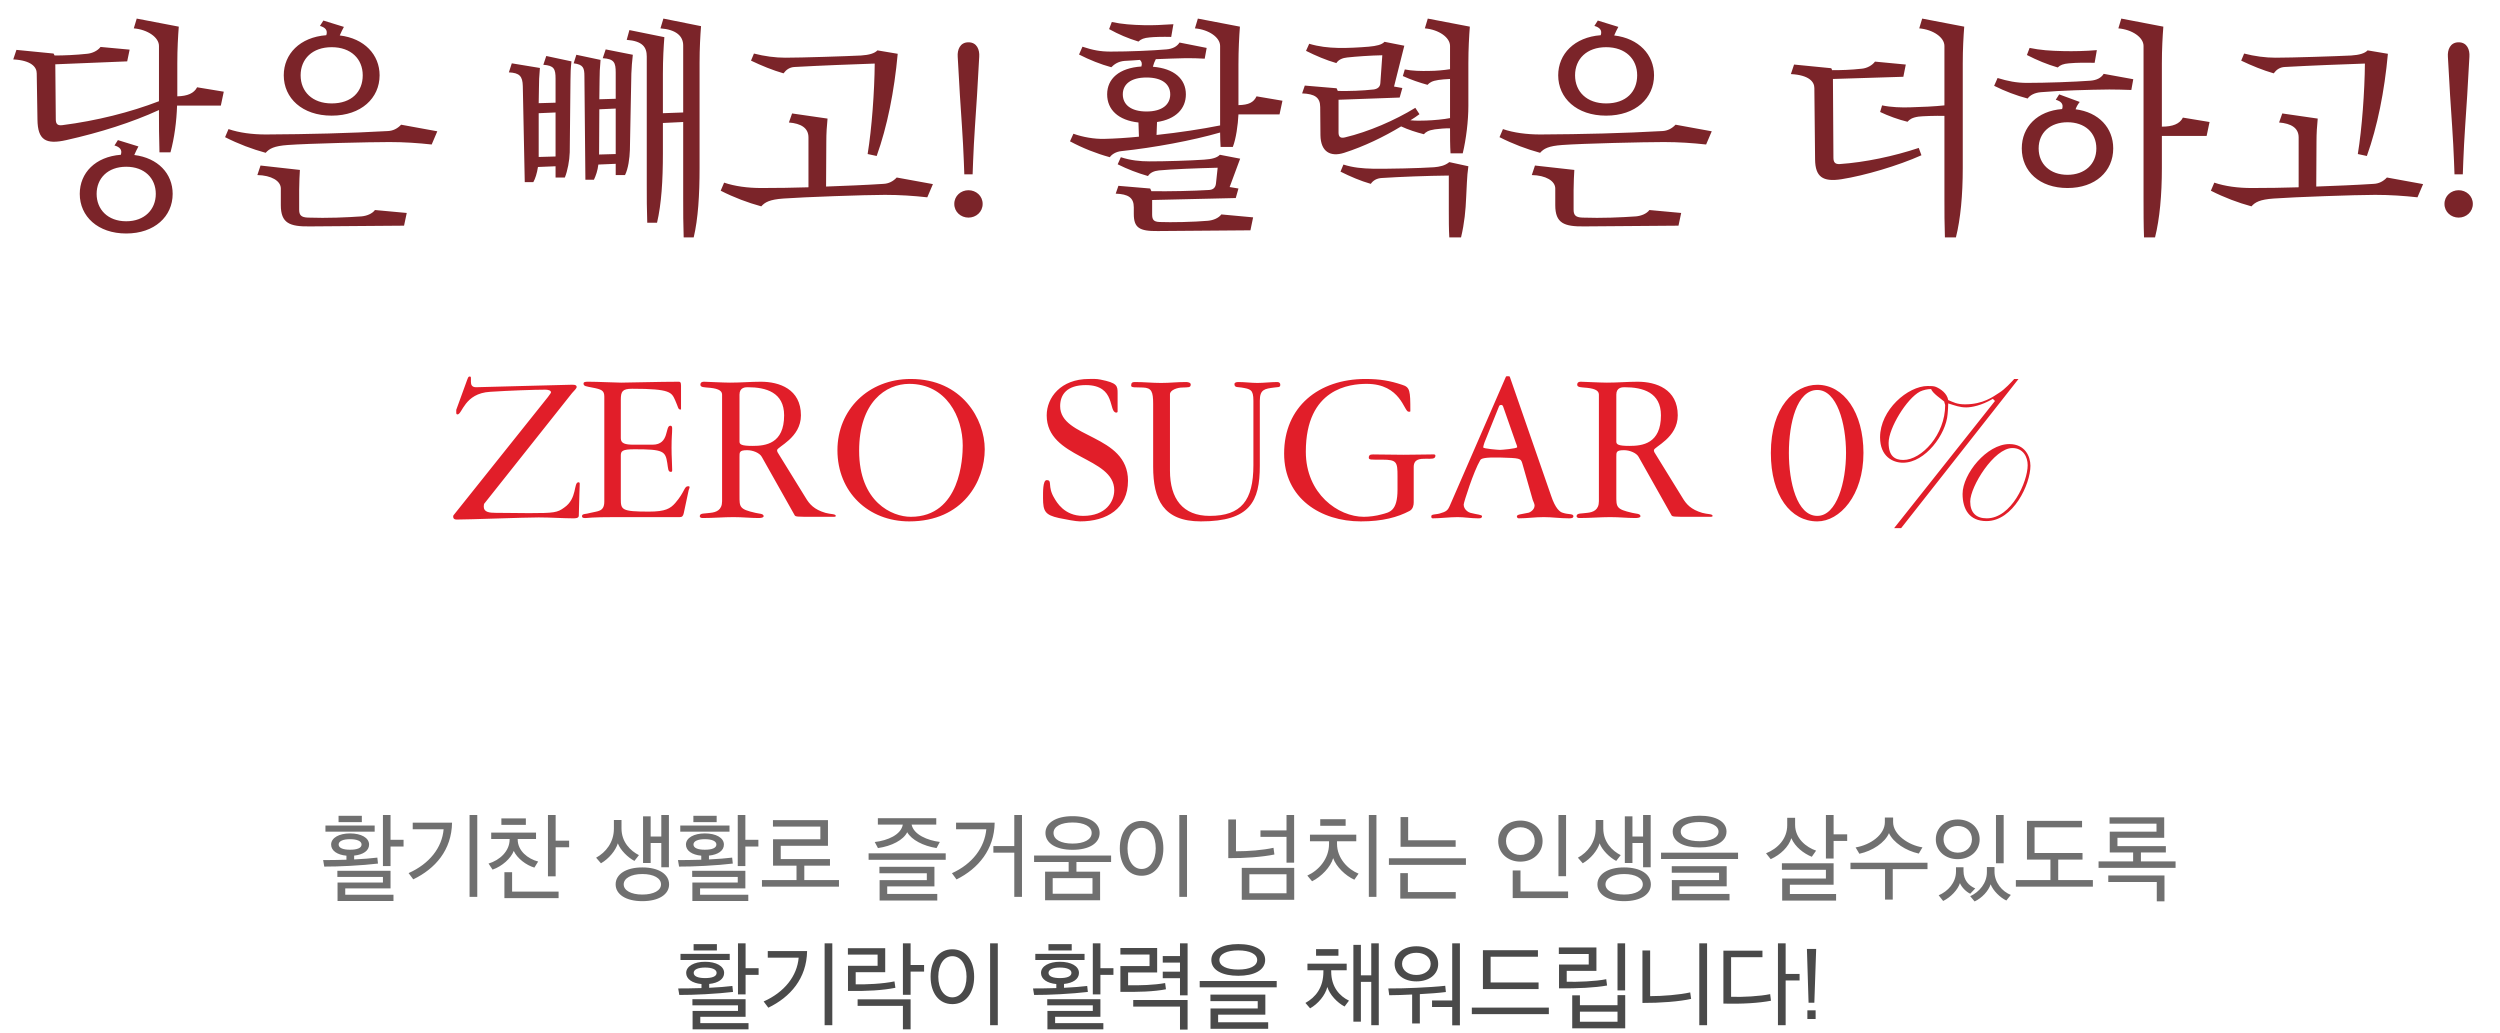 <svg width="409" height="169" viewBox="0 0 409 169" fill="none" xmlns="http://www.w3.org/2000/svg">
<path d="M22.368 3.04L21.888 4.64C24.168 4.84 26.008 6.12 26.008 7.52V16.56C21.328 18.36 15.808 19.76 10.168 20.48C9.448 20.56 9.128 20.32 9.128 19.52L9.048 10.52L20.808 10.04L21.208 8.12L16.448 7.68C16.008 8.28 15.128 8.72 14.248 8.8C12.368 9 10.488 9.08 8.928 9.08L8.768 8.76L2.688 8.16L2.168 9.72C5.168 9.88 6.008 11 6.008 12L6.128 19.56C6.168 22.92 7.488 23.68 10.848 22.92C16.368 21.68 21.568 20.04 26.008 18V18.96C26.008 20.4 26.008 22.12 26.088 24.92H27.888C28.528 22.6 28.888 19.84 28.968 17.28H36.128L36.608 15L32.248 14.28C31.728 15.28 30.648 15.72 29.008 15.76V10.36C29.008 8 29.128 5.92 29.248 4.36L22.368 3.04ZM13.048 31.72C13.048 35.4 16.008 38.2 20.648 38.2C25.288 38.2 28.248 35.4 28.248 31.72C28.248 28.4 25.848 25.84 21.968 25.36C22.168 24.88 22.408 24.4 22.648 23.96L19.288 22.92L18.728 23.8C19.568 24.04 20.048 24.48 19.768 25.32C15.608 25.64 13.048 28.28 13.048 31.72ZM20.648 27.28C23.688 27.28 25.488 29.2 25.488 31.72C25.488 34.24 23.688 36.2 20.648 36.2C17.608 36.2 15.808 34.24 15.808 31.72C15.808 29.2 17.608 27.28 20.648 27.28ZM46.423 12.32C46.423 16.04 49.423 18.92 54.263 18.92C59.103 18.92 62.103 16.04 62.103 12.32C62.103 8.96 59.623 6.28 55.583 5.8C55.783 5.32 56.023 4.84 56.263 4.4L52.903 3.36L52.343 4.24C53.183 4.48 53.663 4.92 53.383 5.76C49.063 6.08 46.423 8.84 46.423 12.32ZM54.263 7.72C57.423 7.72 59.343 9.64 59.343 12.32C59.343 15 57.543 16.92 54.263 16.92C51.103 16.92 49.183 15 49.183 12.32C49.183 9.64 51.103 7.72 54.263 7.72ZM43.503 22C41.263 22 39.143 21.72 37.383 21.12L36.823 22.44C39.023 23.56 41.263 24.4 43.463 25C44.063 24.32 44.823 23.88 47.103 23.72C50.343 23.48 60.543 23.24 63.703 23.24C66.143 23.24 68.423 23.4 70.623 23.64L71.543 21.48L65.623 20.4C65.023 21.04 64.303 21.4 63.463 21.44C57.103 21.8 50.503 21.96 43.503 22ZM66.543 34.84L61.343 34.36C60.903 34.96 60.023 35.32 59.143 35.4C56.823 35.56 53.543 35.72 50.383 35.6C49.223 35.56 48.943 35.16 48.943 34.28V31.08C48.943 29.88 49.023 28.48 49.063 27.8L42.623 27.08L42.103 28.64C44.383 28.68 45.943 29.6 45.943 30.84V33.56C45.943 36.52 47.383 37.08 50.663 37.04L66.103 36.92L66.543 34.84ZM102.97 4.92L102.53 6.52C105.13 6.72 105.81 7.72 105.81 9.24V30.16C105.81 32.36 105.81 34.28 105.89 36.44H107.49C108.21 33.4 108.45 29.52 108.45 25.08V20.12L111.77 19.96V32.48C111.77 34.68 111.77 36.68 111.85 38.84H113.49C114.21 35.8 114.45 31.92 114.45 27.48V10.28C114.45 7.88 114.57 5.84 114.69 4.28L108.53 3.04L108.05 4.64C110.65 4.84 111.77 5.92 111.77 7.44V18.4L108.45 18.52V12.08C108.45 9.64 108.57 7.64 108.69 6.08L102.97 4.92ZM100.73 28.64H102.25C102.77 27.64 103.01 25.88 103.05 24.52L103.29 12.04C103.33 11 103.41 10 103.53 8.96L99.09 8.08L98.61 9.52C100.49 9.64 100.73 10.24 100.73 11.88V16.16L98.05 16.24L98.09 13.08C98.09 12.12 98.13 11.04 98.25 9.8L94.29 8.96L93.85 10.36C95.41 10.56 95.61 11.08 95.61 12.48L95.77 29.4H97.17C97.49 28.72 97.77 27.92 97.89 26.92L100.73 26.8V28.64ZM90.89 29.04H92.41C92.85 27.96 93.17 26.28 93.21 24.92L93.33 13.12C93.33 12.08 93.37 11.08 93.49 10.04L89.37 9.16L88.89 10.6C90.65 10.72 90.89 11.28 90.89 12.88V16.8L88.13 16.88L88.17 14.48C88.17 13.44 88.21 12.36 88.33 11.12L83.73 10.36L83.25 11.84C85.01 11.92 85.49 12.48 85.53 14.08L85.85 29.8H87.25C87.57 29.24 87.85 28.36 88.01 27.32L90.89 27.2V29.04ZM98.01 25.08L98.05 17.88L100.73 17.76V25.2L98.01 25.28V25.08ZM88.13 25.48V18.52L90.89 18.4V25.6L88.13 25.68V25.48ZM124.585 30.76C122.345 30.76 120.225 30.48 118.465 29.88L117.905 31.2C120.105 32.32 122.345 33.16 124.545 33.76C125.145 33.08 125.905 32.64 128.185 32.48C131.425 32.24 141.625 31.88 144.785 31.88C147.225 31.88 149.505 32.04 151.705 32.28L152.625 30.12L146.705 29.04C146.105 29.68 145.385 30.04 144.545 30.08C141.465 30.28 138.345 30.4 135.145 30.52L135.185 23.2C135.185 21.84 135.265 20.56 135.385 19.4L129.585 18.56L129.065 20.04C131.025 20.2 132.265 20.92 132.265 22.48V30.64C129.745 30.72 127.185 30.76 124.585 30.76ZM129.985 10.96C134.305 10.72 139.545 10.52 143.105 10.4C143.065 14.96 142.625 21.04 141.945 25.2L143.425 25.52C145.145 20.72 146.305 14.96 146.865 8.8L143.545 8.24C143.105 8.72 142.185 9 140.865 9.08C138.545 9.2 131.065 9.44 128.465 9.44C126.865 9.44 125.025 9.2 123.345 8.76L122.865 9.92C124.625 10.76 126.385 11.48 128.185 12C128.625 11.4 129.185 11 129.985 10.96ZM158.441 6.92C157.041 6.92 156.601 8.16 156.681 9.28L157.041 15.6C157.201 18.2 157.561 22.92 157.681 26.36L157.761 28.52H159.121L159.201 26.36C159.321 22.92 159.681 18.2 159.841 15.6L160.201 9.28C160.281 8.16 159.841 6.92 158.441 6.92ZM158.441 35.6C159.681 35.6 160.761 34.68 160.761 33.36C160.761 32.04 159.681 31.12 158.441 31.12C157.201 31.12 156.121 32.04 156.121 33.36C156.121 34.68 157.201 35.6 158.441 35.6ZM195.97 3.04L195.49 4.64C197.77 4.84 199.61 6.12 199.61 7.52V20.52C196.61 21.12 192.93 21.68 189.21 22.08L189.29 19.96C192.33 19.52 194.01 17.8 194.01 15.44C194.01 12.92 192.09 11.2 188.61 10.92C188.73 10.48 188.89 10.04 189.09 9.68C190.77 9.6 192.45 9.56 193.89 9.52C195.09 9.52 195.89 9.52 197.09 9.6L197.41 7.84L192.97 6.96C192.57 7.6 191.85 8 190.81 8.08C188.53 8.28 184.77 8.44 181.69 8.44C180.01 8.44 178.77 8.2 177.09 7.64L176.53 8.92C178.25 9.8 180.05 10.52 181.81 11C182.29 10.52 182.93 10.04 184.01 9.96C184.73 9.92 185.57 9.88 186.49 9.8C186.77 10.04 186.89 10.4 186.73 10.88C183.09 11.12 181.13 12.88 181.13 15.44C181.13 17.92 182.93 19.68 186.25 20.04L186.33 22.36C184.33 22.56 182.41 22.68 180.65 22.72C179.05 22.76 177.17 22.44 175.61 21.88L175.05 23.12C177.13 24.24 179.37 25.12 181.57 25.72C181.85 25.28 182.57 24.8 183.49 24.72C188.77 24.16 195.05 23 199.61 21.68C199.61 22.44 199.65 23.36 199.69 24.04H201.69C202.21 22.72 202.53 20.44 202.61 18.72H209.33L209.81 16.48L205.57 15.76C205.09 16.76 204.29 17.16 202.61 17.2V10.56C202.61 8.2 202.73 5.92 202.85 4.36L195.97 3.04ZM188.49 32.72L202.17 32.4L202.61 30.84L201.17 30.6L202.89 25.96L199.57 25.32C199.13 25.8 198.29 26.04 196.97 26.12C194.65 26.28 190.69 26.4 188.09 26.4C186.49 26.4 184.97 26.24 183.37 25.72L182.85 26.88C184.45 27.68 186.13 28.32 187.81 28.8C188.17 28.24 188.81 27.96 189.61 27.88C191.69 27.68 195.85 27.52 199.21 27.44L198.93 30.04C198.85 30.76 198.41 31.04 197.81 31.08C195.21 31.24 191.37 31.32 188.37 31.28L188.17 30.84L182.97 30.4L182.53 31.68C184.57 31.76 185.49 32.32 185.49 33.92V35C185.49 37.24 186.37 37.84 189.41 37.8L204.57 37.68L205.01 35.56L199.81 35.08C199.37 35.68 198.49 36.04 197.61 36.12C195.29 36.32 191.65 36.4 189.69 36.32C188.73 36.28 188.49 35.92 188.49 35.08V32.72ZM187.57 12.68C190.17 12.68 191.45 13.8 191.45 15.44C191.45 17.08 190.17 18.24 187.57 18.24C184.97 18.24 183.69 17.08 183.69 15.44C183.69 13.8 184.97 12.68 187.57 12.68ZM191.97 3.96C190.25 4.08 188.41 4.16 187.17 4.12C185.25 4.08 183.57 3.96 181.89 3.6L181.45 4.76C183.05 5.64 184.45 6.24 186.25 6.8C186.65 6.4 187.17 6.2 188.09 6.12C188.85 6.04 190.25 6 191.61 6.04L191.97 3.96ZM218.985 16.32L228.985 15.96L229.425 14.4L228.065 14.16L229.745 7.48L226.505 6.84C226.065 7.32 225.225 7.52 223.905 7.64C222.425 7.76 220.425 7.88 218.905 7.84C217.305 7.8 215.785 7.64 214.185 7.16L213.665 8.32C215.265 9.12 216.945 9.84 218.625 10.32C218.985 9.76 219.625 9.48 220.425 9.4C221.945 9.24 224.145 9.08 226.145 9.04L225.825 13.6C225.785 14.28 225.305 14.56 224.705 14.64C222.945 14.84 220.665 14.92 218.865 14.88L218.665 14.44L213.465 14L213.025 15.28C215.065 15.36 215.985 15.92 215.985 17.52L216.025 22.12C216.065 24.84 217.665 25.72 219.905 25C223.145 23.96 226.385 22.4 229.225 20.68C230.425 21.24 231.705 21.64 232.945 21.96C233.265 21.6 233.665 21.32 234.745 21.16C235.345 21.08 236.545 20.96 237.225 21C237.225 22.32 237.225 23.8 237.305 25.08H239.305C239.865 22.76 240.225 19.76 240.225 17.32V10.36C240.225 8 240.345 5.92 240.465 4.36L233.585 3.04L233.105 4.64C235.385 4.84 237.225 6.12 237.225 7.52V11.32C236.225 11.48 234.905 11.6 233.905 11.6C232.505 11.64 230.985 11.6 229.825 11.36L229.505 12.44C230.825 13.04 232.225 13.52 233.545 13.88C233.865 13.52 234.265 13.24 235.345 13.08C235.785 13 236.545 12.96 237.225 12.92V19.32C236.265 19.52 234.545 19.68 233.305 19.72C232.465 19.76 231.585 19.76 230.745 19.68C231.265 19.36 231.745 19.04 232.225 18.68L231.545 17.64C228.225 19.68 223.905 21.56 220.025 22.48C219.345 22.64 218.985 22.44 218.985 21.68V16.32ZM237.025 28.72V34.48C237.025 35.88 237.025 37.48 237.105 38.84H239.025C239.585 36.52 239.785 34.32 239.865 32.28L239.985 29.84C240.025 28.88 240.105 28.12 240.225 27.2L237.105 26.52C236.385 27.12 235.505 27.28 234.625 27.36C232.305 27.52 227.145 27.64 224.545 27.6C222.945 27.56 221.385 27.44 219.785 26.92L219.305 28.08C220.905 28.88 222.585 29.6 224.265 30.08C224.625 29.52 225.265 29.16 226.065 29.12C229.185 28.92 233.425 28.76 237.025 28.72ZM254.921 12.32C254.921 16.04 257.921 18.92 262.761 18.92C267.601 18.92 270.601 16.04 270.601 12.32C270.601 8.96 268.121 6.28 264.081 5.8C264.281 5.32 264.521 4.84 264.761 4.4L261.401 3.36L260.841 4.24C261.681 4.48 262.161 4.92 261.881 5.76C257.561 6.08 254.921 8.84 254.921 12.32ZM262.761 7.72C265.921 7.72 267.841 9.64 267.841 12.32C267.841 15 266.041 16.92 262.761 16.92C259.601 16.92 257.681 15 257.681 12.32C257.681 9.64 259.601 7.72 262.761 7.72ZM252.001 22C249.761 22 247.641 21.72 245.881 21.12L245.321 22.44C247.521 23.56 249.761 24.4 251.961 25C252.561 24.32 253.321 23.88 255.601 23.72C258.841 23.48 269.041 23.24 272.201 23.24C274.641 23.24 276.921 23.4 279.121 23.64L280.041 21.48L274.121 20.4C273.521 21.04 272.801 21.4 271.961 21.44C265.601 21.8 259.001 21.96 252.001 22ZM275.041 34.84L269.841 34.36C269.401 34.96 268.521 35.32 267.641 35.4C265.321 35.56 262.041 35.72 258.881 35.6C257.721 35.56 257.441 35.16 257.441 34.28V31.08C257.441 29.88 257.521 28.48 257.561 27.8L251.121 27.08L250.601 28.64C252.881 28.68 254.441 29.6 254.441 30.84V33.56C254.441 36.52 255.881 37.08 259.161 37.04L274.601 36.92L275.041 34.84ZM314.468 3.04L313.988 4.64C316.268 4.84 318.108 6.12 318.108 7.52V17.24C316.708 17.4 314.268 17.52 312.468 17.56C311.068 17.6 309.428 17.56 307.908 17.24L307.588 18.32C308.828 18.92 310.668 19.6 312.068 19.92C312.388 19.56 312.788 19.24 313.868 19.08C314.468 19 316.668 18.92 318.108 18.96V32.48C318.108 34.68 318.108 36.68 318.188 38.84H319.988C320.748 35.8 321.108 31.92 321.108 27.48V10.36C321.108 8 321.228 5.92 321.348 4.36L314.468 3.04ZM299.588 11.16L293.508 10.56L292.988 12.12C295.988 12.28 296.828 13.4 296.828 14.4L296.948 26.12C296.988 28.92 298.188 29.8 301.268 29.32C305.068 28.72 310.508 27.12 314.348 25.4L313.908 24.2C309.828 25.56 305.108 26.56 300.988 26.84C300.268 26.88 299.948 26.6 299.948 25.8L299.868 12.92L311.388 12.56L311.788 10.56L306.748 10.08C306.308 10.68 305.468 11.16 304.588 11.24C302.708 11.44 301.308 11.48 299.748 11.48L299.588 11.16ZM330.763 24.28C330.763 28.04 333.683 30.76 338.243 30.76C342.803 30.76 345.723 28.04 345.723 24.28C345.723 20.92 343.363 18.36 339.563 17.88C339.723 17.44 339.923 17.08 340.243 16.68L336.883 15.44L336.323 16.32C337.163 16.56 337.643 17 337.363 17.84C333.283 18.16 330.763 20.76 330.763 24.28ZM347.043 3.04L346.563 4.64C348.843 4.84 350.683 6.12 350.683 7.52V32.36C350.683 34.56 350.683 36.68 350.763 38.84H352.563C353.323 35.8 353.683 31.92 353.683 27.48V22.24H361.003L361.483 19.96L357.123 19.24C356.603 20.28 355.443 20.72 353.683 20.72V10.36C353.683 8 353.803 5.92 353.923 4.36L347.043 3.04ZM338.243 20C341.043 20 342.963 21.68 342.963 24.28C342.963 26.88 341.043 28.6 338.243 28.6C335.443 28.6 333.523 26.88 333.523 24.28C333.523 21.68 335.443 20 338.243 20ZM349.003 12.96L344.163 12.08C343.763 12.72 343.043 13.12 342.003 13.2C339.323 13.4 334.683 13.56 331.603 13.56C329.923 13.56 328.483 13.28 326.803 12.76L326.243 14.04C328.003 14.92 329.883 15.64 331.723 16.12C332.083 15.6 332.843 15.16 333.923 15.08C337.283 14.8 341.643 14.68 345.083 14.64C346.283 14.64 347.483 14.68 348.683 14.72L349.003 12.96ZM343.043 8.2C341.243 8.36 339.203 8.4 337.563 8.36C335.443 8.32 333.763 8.2 332.043 7.84L331.603 9C333.323 9.88 334.883 10.52 336.643 11.04C337.043 10.64 337.563 10.44 338.483 10.36C339.843 10.24 341.323 10.24 342.683 10.28L343.043 8.2ZM368.379 30.76C366.139 30.76 364.019 30.48 362.259 29.88L361.699 31.2C363.899 32.32 366.139 33.16 368.339 33.76C368.939 33.08 369.699 32.64 371.979 32.48C375.219 32.24 385.419 31.88 388.579 31.88C391.019 31.88 393.299 32.04 395.499 32.28L396.419 30.12L390.499 29.04C389.899 29.68 389.179 30.04 388.339 30.08C385.259 30.28 382.139 30.4 378.939 30.52L378.979 23.2C378.979 21.84 379.059 20.56 379.179 19.4L373.379 18.56L372.859 20.04C374.819 20.2 376.059 20.92 376.059 22.48V30.64C373.539 30.72 370.979 30.76 368.379 30.76ZM373.779 10.96C378.099 10.72 383.339 10.52 386.899 10.4C386.859 14.96 386.419 21.04 385.739 25.2L387.219 25.52C388.939 20.72 390.099 14.96 390.659 8.8L387.339 8.24C386.899 8.72 385.979 9 384.659 9.08C382.339 9.2 374.859 9.44 372.259 9.44C370.659 9.44 368.819 9.2 367.139 8.76L366.659 9.92C368.419 10.76 370.179 11.48 371.979 12C372.419 11.4 372.979 11 373.779 10.96ZM402.235 6.92C400.835 6.92 400.395 8.16 400.475 9.28L400.835 15.6C400.995 18.2 401.355 22.92 401.475 26.36L401.555 28.52H402.915L402.995 26.36C403.115 22.92 403.475 18.2 403.635 15.6L403.995 9.28C404.075 8.16 403.635 6.92 402.235 6.92ZM402.235 35.6C403.475 35.6 404.555 34.68 404.555 33.36C404.555 32.04 403.475 31.12 402.235 31.12C400.995 31.12 399.915 32.04 399.915 33.36C399.915 34.68 400.995 35.6 402.235 35.6Z" fill="#7B2429"/>
<path d="M94.843 79.15C94.843 79 94.793 78.9 94.643 78.9C93.793 78.9 94.493 81.55 92.293 83.05C91.193 83.85 90.693 83.95 86.543 83.95C84.743 83.95 82.943 83.9 81.093 83.9C80.093 83.9 79.143 83.8 79.143 82.9C79.143 82.7 79.143 82.4 79.343 82.25L93.593 64.3C93.943 63.9 94.343 63.55 94.343 63.3C94.343 62.85 93.593 62.95 93.193 62.95C92.493 62.95 78.343 63.35 77.893 63.35C77.193 63.35 77.043 62.95 77.043 62.45C77.043 61.75 77.093 61.6 76.843 61.6C76.593 61.6 76.543 61.85 76.443 62.1L74.643 67.05C74.643 67.2 74.643 67.3 74.643 67.5C74.643 67.7 74.693 67.8 74.843 67.8C75.643 67.8 75.943 64.35 80.193 64.1C83.243 63.9 87.443 63.75 89.193 63.75C89.643 63.75 90.143 63.85 90.143 64.2C90.143 64.3 89.843 64.65 89.643 64.95L74.193 84.3C74.143 84.35 74.143 84.45 74.143 84.55C74.143 84.8 74.293 85 74.693 85C76.743 85 85.843 84.65 88.143 84.65C90.043 84.65 92.193 84.8 93.743 84.8C94.143 84.8 94.693 84.8 94.693 84.35L94.793 80.7C94.793 80.3 94.843 79.7 94.843 79.15ZM112.815 79.7C112.815 79.6 112.765 79.55 112.565 79.55C111.915 79.55 112.065 80.45 110.465 82.3C109.665 83.2 108.865 83.7 106.165 83.7C101.665 83.7 101.565 83.4 101.565 81.6V74.55C101.565 73.8 101.765 73.5 103.815 73.5C108.515 73.5 108.865 73.8 109.165 75.75C109.315 76.65 109.265 77.2 109.765 77.2C110.015 77.2 109.965 76.95 109.965 76.75C109.965 75.8 109.865 74.8 109.865 73.25C109.865 71.45 109.965 71 109.965 70.15C109.965 69.9 109.965 69.65 109.665 69.65C108.765 69.65 109.565 72.75 106.765 72.75H103.665C102.265 72.75 101.565 72.55 101.565 71.7V65.4C101.565 64.05 101.815 63.6 103.415 63.6C109.765 63.6 109.865 64.2 110.465 65.5C110.965 66.6 110.915 67 111.315 67C111.365 67 111.415 67 111.415 66.95V63.55C111.415 62.9 111.465 62.45 111.065 62.45C107.965 62.45 102.815 62.6 101.615 62.6C100.715 62.6 97.765 62.45 96.315 62.45C95.865 62.45 95.465 62.45 95.465 62.75C95.465 63.2 95.915 63.2 96.865 63.4C98.465 63.7 98.865 63.9 98.865 64.9V82.05C98.865 83.75 97.765 83.6 96.615 83.9C95.815 84.15 95.215 84 95.215 84.45C95.215 84.8 95.665 84.75 95.865 84.75C96.215 84.75 96.565 84.6 100.715 84.6H111.215C111.565 84.6 111.765 84.45 111.865 83.95L112.665 80.2C112.715 80 112.815 79.85 112.815 79.7ZM136.733 84.4C136.733 84.05 135.883 84.15 135.033 83.9C133.183 83.35 132.433 82.5 131.783 81.4L127.433 74.35C127.233 74.05 127.133 73.9 127.133 73.65C127.133 73.1 131.033 71.65 131.033 67.95C131.033 63.65 127.483 62.45 124.483 62.45C122.833 62.45 121.233 62.6 119.433 62.6C118.383 62.6 115.483 62.45 115.183 62.45C114.933 62.45 114.583 62.5 114.583 62.95C114.583 63.4 115.383 63.35 115.633 63.4C117.233 63.5 118.133 63.8 118.133 64.55V82C118.133 83.45 117.183 83.8 116.233 83.9C115.283 84.05 114.483 83.9 114.483 84.45C114.483 84.7 114.783 84.75 114.933 84.75C116.733 84.75 118.383 84.6 119.983 84.6C121.483 84.6 122.783 84.75 124.083 84.75C124.183 84.75 124.933 84.75 124.933 84.45C124.933 84 124.133 84.05 123.583 83.9C120.933 83.3 120.983 82.95 120.983 81.05V74.75C120.983 74 120.933 73.65 122.233 73.65C123.183 73.65 124.283 74.1 124.633 74.75L129.983 84.25C130.133 84.55 130.283 84.55 133.183 84.55C134.333 84.55 134.933 84.55 136.483 84.55C136.633 84.55 136.733 84.5 136.733 84.4ZM128.283 67.95C128.283 72.6 125.233 72.95 123.133 72.95C121.283 72.95 120.983 72.7 120.983 72.25V64.55C120.983 63.35 121.983 63.35 122.333 63.35C125.333 63.35 128.283 64.2 128.283 67.95ZM161.104 73.5C161.104 68.6 157.404 62 149.004 62C142.054 62 137.004 67.05 137.004 73.65C137.004 80.5 142.054 85.3 148.754 85.3C157.554 85.3 161.104 78.7 161.104 73.5ZM157.504 72.9C157.504 74.85 157.154 84.55 149.004 84.55C145.954 84.55 140.554 82.15 140.554 73.75C140.554 65.8 144.904 62.8 148.754 62.8C154.804 62.8 157.504 68.2 157.504 72.9ZM184.54 78.65C184.54 71 173.44 71.75 173.44 66.45C173.44 64.55 174.54 63 177.64 63C182.64 63 181.29 67.5 182.64 67.5C182.79 67.5 182.84 67.4 182.84 67.3V64.35C182.84 63.1 182.79 62.65 180.04 62.1C179.34 61.95 178.69 62 178.14 62C173.54 62 171.24 65.05 171.24 67.95C171.24 75.05 182.29 74.7 182.29 80.2C182.29 82.05 180.94 84.4 177.19 84.4C174.09 84.4 172.84 82.1 172.49 81.5C171.29 79.55 172.24 78.55 171.24 78.55C170.59 78.55 170.64 80.55 170.64 81.5C170.64 83.65 170.99 84.25 173.24 84.75C174.44 85 176.04 85.3 176.69 85.3C181.09 85.3 184.54 83.2 184.54 78.65ZM209.456 62.95C209.456 62.7 209.306 62.5 208.956 62.5C207.956 62.5 206.706 62.65 205.706 62.65C204.706 62.65 203.656 62.5 202.606 62.5C202.206 62.5 201.956 62.6 201.956 62.85C201.956 63.45 202.556 63.3 203.106 63.4C204.556 63.65 205.056 63.7 205.056 65.55V76.1C205.056 81.9 203.056 84.4 197.906 84.4C193.506 84.4 191.406 81.6 191.406 77C191.406 75 191.406 66.1 191.406 64.5C191.406 63.8 192.656 63.4 193.406 63.4C194.356 63.35 194.806 63.45 194.806 62.9C194.806 62.55 194.206 62.5 194.056 62.5C192.356 62.5 191.506 62.65 189.956 62.65C188.406 62.65 187.306 62.5 185.656 62.5C185.206 62.5 185.056 62.65 185.056 63.1C185.056 63.45 185.806 63.35 187.006 63.4C188.406 63.45 188.656 64.1 188.656 66.05C188.656 69.3 188.656 72.05 188.656 76.35C188.656 81.7 190.306 85.3 196.456 85.3C204.506 85.3 206.106 82.05 206.106 76.2V65.55C206.106 63.7 206.906 63.6 208.456 63.4C209.006 63.3 209.456 63.45 209.456 62.95ZM234.833 74.55C234.833 74.25 234.433 74.35 233.833 74.35C232.783 74.35 231.083 74.4 229.583 74.4C228.033 74.4 226.483 74.35 224.983 74.35C224.533 74.35 223.933 74.25 223.933 74.85C223.933 75.25 224.233 75.2 226.133 75.2C228.533 75.2 228.633 75.6 228.633 77.9V80.1C228.633 83.65 227.333 83.8 226.033 84.15C225.183 84.4 223.983 84.55 223.133 84.55C218.933 84.55 213.633 80.8 213.633 73.9C213.633 63.5 220.883 62.8 223.583 62.8C229.183 62.8 229.683 67.35 230.433 67.35C230.633 67.35 230.733 67.4 230.733 67.25C230.733 63.9 230.683 63.35 229.383 62.95C227.433 62.3 225.783 62 223.383 62C215.733 62 210.083 66.55 210.083 74.2C210.083 81.55 216.083 85.3 222.633 85.3C226.233 85.3 228.683 84.6 230.583 83.6C231.183 83.3 231.283 82.6 231.283 82.2V76.4C231.283 75.05 232.383 75.05 233.283 75.05C234.133 75.05 234.833 75.15 234.833 74.55ZM257.409 84.45C257.409 84 256.559 84.2 255.709 83.9C255.209 83.8 254.459 83.2 253.759 81.1L247.009 61.65C246.959 61.55 246.859 61.55 246.609 61.55C246.509 61.55 246.409 61.55 246.359 61.65L237.159 82.8C236.959 83.2 236.809 83.65 235.859 83.9C235.009 84.25 234.159 84.05 234.159 84.45C234.159 84.7 234.209 84.8 234.409 84.8C235.609 84.8 237.159 84.6 238.459 84.6C239.559 84.6 240.659 84.8 241.759 84.8C242.009 84.8 242.459 84.85 242.459 84.45C242.459 84.2 241.709 84.2 240.559 83.9C240.309 83.85 239.459 83.4 239.459 82.55C239.459 82.2 241.109 77.05 242.159 75.3C242.309 75 242.859 74.8 245.409 74.85C248.659 74.95 248.809 74.95 249.059 75.85L250.759 81.8C250.859 82.05 251.059 82.45 251.059 82.7C251.059 83.45 250.209 83.9 249.959 83.9C248.809 84.15 248.159 84.15 248.159 84.5C248.159 84.6 248.259 84.8 248.459 84.8C249.859 84.8 251.109 84.6 252.559 84.6C253.959 84.6 255.159 84.8 256.709 84.8C257.109 84.8 257.409 84.75 257.409 84.45ZM248.209 73.15C248.209 73.4 245.609 73.6 245.409 73.6C245.059 73.6 242.659 73.4 242.659 73.2C242.659 72.95 242.809 72.6 242.859 72.4L245.209 66.55C245.259 66.3 245.459 66.25 245.609 66.25C245.809 66.25 245.859 66.4 245.909 66.5L247.959 72.35C248.059 72.65 248.209 72.95 248.209 73.15ZM280.18 84.4C280.18 84.05 279.33 84.15 278.48 83.9C276.63 83.35 275.88 82.5 275.23 81.4L270.88 74.35C270.68 74.05 270.58 73.9 270.58 73.65C270.58 73.1 274.48 71.65 274.48 67.95C274.48 63.65 270.93 62.45 267.93 62.45C266.28 62.45 264.68 62.6 262.88 62.6C261.83 62.6 258.93 62.45 258.63 62.45C258.38 62.45 258.03 62.5 258.03 62.95C258.03 63.4 258.83 63.35 259.08 63.4C260.68 63.5 261.58 63.8 261.58 64.55V82C261.58 83.45 260.63 83.8 259.68 83.9C258.73 84.05 257.93 83.9 257.93 84.45C257.93 84.7 258.23 84.75 258.38 84.75C260.18 84.75 261.83 84.6 263.43 84.6C264.93 84.6 266.23 84.75 267.53 84.75C267.63 84.75 268.38 84.75 268.38 84.45C268.38 84 267.58 84.05 267.03 83.9C264.38 83.3 264.43 82.95 264.43 81.05V74.75C264.43 74 264.38 73.65 265.68 73.65C266.63 73.65 267.73 74.1 268.08 74.75L273.43 84.25C273.58 84.55 273.73 84.55 276.63 84.55C277.78 84.55 278.38 84.55 279.93 84.55C280.08 84.55 280.18 84.5 280.18 84.4ZM271.73 67.95C271.73 72.6 268.68 72.95 266.58 72.95C264.73 72.95 264.43 72.7 264.43 72.25V64.55C264.43 63.35 265.43 63.35 265.78 63.35C268.78 63.35 271.73 64.2 271.73 67.95ZM304.861 74.1C304.861 67.5 301.661 62.95 297.311 62.95C293.611 62.95 289.711 66.55 289.711 74.1C289.711 81.1 292.961 85.3 297.311 85.3C300.961 85.3 304.861 81.1 304.861 74.1ZM302.011 74.1C302.011 78.85 300.511 84.4 297.311 84.4C293.961 84.4 292.661 78.85 292.661 74.1C292.661 69.25 293.961 63.8 297.311 63.8C300.511 63.8 302.011 69.25 302.011 74.1ZM329.528 62C329.078 62.5 327.978 63.7 327.078 64.25C326.078 64.9 324.428 66.15 321.478 66.15C320.128 66.15 319.578 65.8 318.728 65.45C318.528 64.35 317.528 63.65 316.728 63.3C316.378 63.15 315.878 63.15 315.378 63.15C312.128 63.15 307.578 67.05 307.578 71.55C307.578 74.65 309.628 75.7 311.328 75.7C314.978 75.7 318.378 71.05 318.628 67.75C318.678 67.2 318.728 66.5 318.728 66C319.878 66.35 320.578 66.65 321.678 66.65C322.528 66.65 324.178 66.35 326.028 65.25L326.378 65.6L309.878 86.4H311.028L330.228 62H329.528ZM332.178 76.2C332.178 74.65 331.278 72.65 328.728 72.65C325.028 72.65 321.078 77.55 321.078 80.8C321.078 83.3 322.178 85.25 324.978 85.25C329.378 85.25 332.178 79.2 332.178 76.2ZM318.228 66.3C318.228 71.1 314.378 75.25 311.378 75.25C310.028 75.25 308.978 74.65 308.978 72.45C308.978 70.05 311.928 65.2 314.128 64.05C314.678 63.8 315.328 63.65 315.928 63.65C316.178 64.35 317.628 65.3 318.078 65.7C318.078 65.85 318.228 66.15 318.228 66.3ZM331.728 76.1C331.728 78.8 329.078 84.8 325.028 84.8C323.328 84.8 322.328 83.9 322.328 82.05C322.328 79.6 326.228 73.3 329.228 73.3C330.978 73.3 331.728 74.75 331.728 76.1Z" fill="#E11E29"/>
<path d="M59.197 134.5V133.465H55.387V134.5H59.197ZM57.262 137.29C58.387 137.29 59.152 137.59 59.152 138.16C59.152 138.76 58.387 139.015 57.262 139.015C56.182 139.015 55.402 138.76 55.402 138.16C55.402 137.59 56.167 137.29 57.262 137.29ZM61.297 136.06V135.055H53.242V136.06H61.297ZM66.022 138.49V137.395H63.892V133.33H62.647V141.685H63.892V138.49H66.022ZM60.382 138.175C60.382 137.05 59.077 136.345 57.262 136.345C55.507 136.345 54.172 137.05 54.172 138.175C54.172 139.18 55.177 139.855 56.677 139.99V140.65C55.327 140.695 53.872 140.71 52.867 140.71L53.047 141.775C54.142 141.775 55.792 141.745 57.262 141.655C58.837 141.58 60.727 141.415 61.837 141.28L61.732 140.305C60.832 140.425 59.347 140.53 57.937 140.605V139.975C59.437 139.825 60.382 139.165 60.382 138.175ZM64.372 147.4V146.38H56.482V145.345H63.892V142.465H55.192V143.47H62.647V144.385H55.222V147.4H64.372ZM67.521 134.59V135.67H72.576C72.321 138.685 70.251 141.325 66.846 142.84L67.611 143.86C71.211 142.12 73.881 139.09 73.956 134.59H67.521ZM76.821 146.725H78.081V133.33H76.821V146.725ZM82.025 134.95H86.03V133.885H82.025V134.95ZM91.385 146.935V145.87H83.78V142.69H82.52V146.935H91.385ZM93.11 138.61V137.53H90.905V133.33H89.645V143.365H90.905V138.61H93.11ZM80.36 137.26H83.375V137.335C83.375 139.24 81.77 140.725 79.925 141.28L80.585 142.27C82.175 141.715 83.585 140.425 84.05 139.21C84.605 140.425 86.09 141.55 87.425 141.94L88.04 140.95C86.345 140.5 84.695 139.195 84.695 137.335V137.26H87.695V136.21H80.36V137.26ZM104.528 139.9C103.163 139.21 101.678 137.785 101.678 135.535V134.155H100.433V135.58C100.433 137.8 99.113 139.45 97.523 140.32L98.318 141.235C99.623 140.485 100.718 139.15 101.078 137.965C101.468 139.045 102.728 140.305 103.793 140.845L104.528 139.9ZM108.143 144.685C108.143 145.675 106.958 146.35 105.083 146.35C103.238 146.35 102.038 145.675 102.038 144.685C102.038 143.695 103.238 142.99 105.083 142.99C106.958 142.99 108.143 143.68 108.143 144.685ZM109.433 141.88V133.33H108.188V136.855H106.448V133.555H105.203V141.19H106.448V137.92H108.188V141.88H109.433ZM109.463 144.685C109.463 143.035 107.798 141.91 105.083 141.91C102.398 141.91 100.718 143.035 100.718 144.685C100.718 146.32 102.398 147.43 105.083 147.43C107.798 147.43 109.463 146.32 109.463 144.685ZM117.246 134.5V133.465H113.436V134.5H117.246ZM115.311 137.29C116.436 137.29 117.201 137.59 117.201 138.16C117.201 138.76 116.436 139.015 115.311 139.015C114.231 139.015 113.451 138.76 113.451 138.16C113.451 137.59 114.216 137.29 115.311 137.29ZM119.346 136.06V135.055H111.291V136.06H119.346ZM124.071 138.49V137.395H121.941V133.33H120.696V141.685H121.941V138.49H124.071ZM118.431 138.175C118.431 137.05 117.126 136.345 115.311 136.345C113.556 136.345 112.221 137.05 112.221 138.175C112.221 139.18 113.226 139.855 114.726 139.99V140.65C113.376 140.695 111.921 140.71 110.916 140.71L111.096 141.775C112.191 141.775 113.841 141.745 115.311 141.655C116.886 141.58 118.776 141.415 119.886 141.28L119.781 140.305C118.881 140.425 117.396 140.53 115.986 140.605V139.975C117.486 139.825 118.431 139.165 118.431 138.175ZM122.421 147.4V146.38H114.531V145.345H121.941V142.465H113.241V143.47H120.696V144.385H113.271V147.4H122.421ZM135.785 141.625V140.545H127.73V138.37H135.455V134.17H126.455V135.235H134.21V137.305H126.47V141.625H130.31V143.98H124.655V145.06H137.255V143.98H131.585V141.625H135.785ZM154.718 140.665V139.6H142.103V140.665H154.718ZM153.173 134.905V133.855H143.618V134.905H147.698C147.413 136.555 145.268 137.5 143.108 137.755L143.633 138.745C145.868 138.43 147.803 137.425 148.418 136.15C149.138 137.41 151.043 138.4 153.218 138.745L153.758 137.74C151.748 137.5 149.468 136.54 149.138 134.905H153.173ZM153.338 147.325V146.245H145.148V145.015H152.873V141.805H143.873V142.87H151.628V143.995H143.903V147.325H153.338ZM156.412 134.59V135.67H161.362C161.077 138.655 159.112 141.325 155.737 142.855L156.487 143.875C160.057 142.105 162.667 138.97 162.727 134.59H156.412ZM167.197 146.725V133.33H165.937V138.415H162.517V139.495H165.937V146.725H167.197ZM178.731 146.215H172.221V143.665H178.731V146.215ZM178.596 136.27C178.596 137.365 177.351 138.01 175.476 138.01C173.586 138.01 172.356 137.365 172.356 136.27C172.356 135.205 173.586 134.56 175.476 134.56C177.351 134.56 178.596 135.205 178.596 136.27ZM179.901 136.27C179.901 134.62 178.206 133.525 175.476 133.525C172.761 133.525 171.036 134.62 171.036 136.27C171.036 137.965 172.776 139.03 175.476 139.03C178.176 139.03 179.901 137.965 179.901 136.27ZM179.976 147.28V142.6H176.106V141.025H181.776V139.96H169.176V141.025H174.831V142.6H170.976V147.28H179.976ZM183.2 138.79C183.2 141.46 184.565 143.275 186.755 143.275C188.945 143.275 190.325 141.46 190.325 138.805C190.325 136.12 188.945 134.305 186.755 134.305C184.565 134.305 183.2 136.12 183.2 138.79ZM184.46 138.79C184.46 136.78 185.405 135.43 186.755 135.43C188.135 135.43 189.08 136.78 189.08 138.79C189.08 140.815 188.135 142.165 186.755 142.165C185.405 142.165 184.46 140.815 184.46 138.79ZM192.935 146.725H194.195V133.33H192.935V146.725ZM208.343 138.7C206.558 139.09 204.278 139.27 202.208 139.27V134.065H200.948V140.395C203.738 140.41 206.543 140.2 208.493 139.795L208.343 138.7ZM211.718 141.13V133.33H210.473V135.85H206.213V136.915H210.473V141.13H211.718ZM210.473 146.14H204.398V143.035H210.473V146.14ZM211.733 147.205V141.985H203.153V147.205H211.733ZM220.146 135.1V134.02H215.991V135.1H220.146ZM223.941 146.725H225.186V133.33H223.941V146.725ZM222.261 142.93C220.536 142.24 218.736 140.425 218.736 138.04V137.635H221.886V136.555H214.311V137.635H217.431V138.07C217.431 140.5 215.736 142.405 213.876 143.245L214.656 144.175C216.171 143.425 217.686 141.85 218.106 140.395C218.601 141.79 220.101 143.26 221.571 143.92L222.261 142.93ZM239.825 141.49V140.41H227.225V141.49H239.825ZM229.13 133.675V138.535H238.145V137.47H230.375V133.675H229.13ZM229.085 142.84V147.01H238.16V145.945H230.33V142.84H229.085ZM245.108 137.605C245.108 139.57 246.668 140.965 248.738 140.965C250.793 140.965 252.368 139.555 252.368 137.59C252.368 135.625 250.793 134.245 248.738 134.245C246.668 134.245 245.108 135.625 245.108 137.605ZM246.383 137.59C246.383 136.285 247.373 135.34 248.738 135.34C250.133 135.34 251.078 136.3 251.078 137.605C251.078 138.895 250.133 139.87 248.738 139.87C247.373 139.87 246.383 138.88 246.383 137.59ZM256.538 146.92V145.84H248.753V142.405H247.478V146.92H256.538ZM256.208 143.35V133.33H254.963V143.35H256.208ZM265.147 139.9C263.782 139.21 262.297 137.785 262.297 135.535V134.155H261.052V135.58C261.052 137.8 259.732 139.45 258.142 140.32L258.937 141.235C260.242 140.485 261.337 139.15 261.697 137.965C262.087 139.045 263.347 140.305 264.412 140.845L265.147 139.9ZM268.762 144.685C268.762 145.675 267.577 146.35 265.702 146.35C263.857 146.35 262.657 145.675 262.657 144.685C262.657 143.695 263.857 142.99 265.702 142.99C267.577 142.99 268.762 143.68 268.762 144.685ZM270.052 141.88V133.33H268.807V136.855H267.067V133.555H265.822V141.19H267.067V137.92H268.807V141.88H270.052ZM270.082 144.685C270.082 143.035 268.417 141.91 265.702 141.91C263.017 141.91 261.337 143.035 261.337 144.685C261.337 146.32 263.017 147.43 265.702 147.43C268.417 147.43 270.082 146.32 270.082 144.685ZM281.151 136.045C281.151 137.05 279.921 137.62 278.061 137.62C276.171 137.62 274.971 137.05 274.971 136.045C274.971 135.07 276.186 134.485 278.061 134.485C279.921 134.485 281.151 135.085 281.151 136.045ZM282.456 136.045C282.456 134.395 280.686 133.45 278.061 133.45C275.466 133.45 273.651 134.395 273.651 136.045C273.651 137.77 275.511 138.64 278.061 138.64C280.596 138.64 282.456 137.755 282.456 136.045ZM282.951 147.31V146.245H274.761V145H282.486V141.715H273.501V142.78H281.241V143.98H273.516V147.31H282.951ZM284.346 140.53V139.495H271.746V140.53H284.346ZM297.114 139.165C295.524 138.625 293.679 137.185 293.679 134.95V133.795H292.389V134.995C292.389 137.245 290.844 138.82 288.924 139.6L289.689 140.56C291.324 139.81 292.614 138.55 293.064 137.125C293.679 138.565 295.089 139.63 296.409 140.17L297.114 139.165ZM300.384 147.34V146.26H292.824V144.745H299.979V141.235H291.519V142.3H298.719V143.725H291.564V147.34H300.384ZM302.199 137.575V136.495H299.979V133.33H298.719V140.455H299.979V137.575H302.199ZM308.363 133.75V134.5C308.363 136.555 306.038 138.22 303.578 138.64L304.193 139.675C306.338 139.21 308.378 137.86 309.038 136.3C309.743 137.845 311.783 139.18 313.913 139.645L314.513 138.625C312.233 138.28 309.713 136.555 309.713 134.5V133.75H308.363ZM309.653 147.175V142.195H315.338V141.145H302.738V142.195H308.393V147.175H309.653ZM328.971 146.41C327.561 145.855 326.301 144.4 326.301 142.6V141.85H325.056V142.675C325.056 144.475 323.841 145.915 322.326 146.62L323.046 147.475C324.231 146.935 325.311 145.765 325.671 144.67C326.061 145.72 327.246 146.86 328.236 147.325L328.971 146.41ZM323.151 145.345C322.116 144.91 321.231 144.01 321.231 142.51V141.88H320.001V142.585C320.001 144.4 318.681 145.825 317.166 146.47L317.901 147.4C319.131 146.8 320.301 145.57 320.646 144.475C320.946 145.195 321.651 145.885 322.326 146.215L323.151 145.345ZM327.801 141.235V133.33H326.541V141.235H327.801ZM316.701 137.32C316.701 139.24 318.276 140.56 320.286 140.56C322.296 140.56 323.871 139.24 323.871 137.305C323.871 135.37 322.296 134.065 320.286 134.065C318.261 134.065 316.701 135.385 316.701 137.32ZM317.961 137.305C317.961 136.06 318.936 135.13 320.286 135.13C321.696 135.13 322.611 136.075 322.611 137.305C322.611 138.565 321.681 139.495 320.286 139.495C318.951 139.495 317.961 138.55 317.961 137.305ZM342.395 145.06V143.98H336.725V140.635H340.7V139.555H332.855V135.355H340.625V134.29H331.61V140.635H335.45V143.98H329.795V145.06H342.395ZM354.109 147.46V143.23H344.914V144.295H352.849V147.46H354.109ZM354.334 139.465V138.43H346.414V137.065H354.064V133.72H345.124V134.755H352.804V136.06H345.154V139.465H348.979V140.92H343.324V141.985H355.924V140.92H350.254V139.465H354.334Z" fill="#707070"/>
<path d="M117.283 155.5V154.465H113.473V155.5H117.283ZM115.348 158.29C116.473 158.29 117.238 158.59 117.238 159.16C117.238 159.76 116.473 160.015 115.348 160.015C114.268 160.015 113.488 159.76 113.488 159.16C113.488 158.59 114.253 158.29 115.348 158.29ZM119.383 157.06V156.055H111.328V157.06H119.383ZM124.108 159.49V158.395H121.978V154.33H120.733V162.685H121.978V159.49H124.108ZM118.468 159.175C118.468 158.05 117.163 157.345 115.348 157.345C113.593 157.345 112.258 158.05 112.258 159.175C112.258 160.18 113.263 160.855 114.763 160.99V161.65C113.413 161.695 111.958 161.71 110.953 161.71L111.133 162.775C112.228 162.775 113.878 162.745 115.348 162.655C116.923 162.58 118.813 162.415 119.923 162.28L119.818 161.305C118.918 161.425 117.433 161.53 116.023 161.605V160.975C117.523 160.825 118.468 160.165 118.468 159.175ZM122.458 168.4V167.38H114.568V166.345H121.978V163.465H113.278V164.47H120.733V165.385H113.308V168.4H122.458ZM125.607 155.59V156.67H130.662C130.407 159.685 128.337 162.325 124.932 163.84L125.697 164.86C129.297 163.12 131.967 160.09 132.042 155.59H125.607ZM134.907 167.725H136.167V154.33H134.907V167.725ZM146.336 160.555C144.431 160.96 141.641 161.08 139.991 161.035V159.055H144.821V155.125H138.716V156.175H143.576V158.005H138.731V162.115C141.851 162.175 144.461 162.01 146.486 161.605L146.336 160.555ZM148.976 168.4V163.495H140.306V164.56H147.716V168.4H148.976ZM151.181 158.95V157.87H148.976V154.33H147.716V162.745H148.976V158.95H151.181ZM152.245 159.79C152.245 162.46 153.61 164.275 155.8 164.275C157.99 164.275 159.37 162.46 159.37 159.805C159.37 157.12 157.99 155.305 155.8 155.305C153.61 155.305 152.245 157.12 152.245 159.79ZM153.505 159.79C153.505 157.78 154.45 156.43 155.8 156.43C157.18 156.43 158.125 157.78 158.125 159.79C158.125 161.815 157.18 163.165 155.8 163.165C154.45 163.165 153.505 161.815 153.505 159.79ZM161.98 167.725H163.24V154.33H161.98V167.725ZM175.333 155.5V154.465H171.523V155.5H175.333ZM173.398 158.29C174.523 158.29 175.288 158.59 175.288 159.16C175.288 159.76 174.523 160.015 173.398 160.015C172.318 160.015 171.538 159.76 171.538 159.16C171.538 158.59 172.303 158.29 173.398 158.29ZM177.433 157.06V156.055H169.378V157.06H177.433ZM182.158 159.49V158.395H180.028V154.33H178.783V162.685H180.028V159.49H182.158ZM176.518 159.175C176.518 158.05 175.213 157.345 173.398 157.345C171.643 157.345 170.308 158.05 170.308 159.175C170.308 160.18 171.313 160.855 172.813 160.99V161.65C171.463 161.695 170.008 161.71 169.003 161.71L169.183 162.775C170.278 162.775 171.928 162.745 173.398 162.655C174.973 162.58 176.863 162.415 177.973 162.28L177.868 161.305C176.968 161.425 175.483 161.53 174.073 161.605V160.975C175.573 160.825 176.518 160.165 176.518 159.175ZM180.508 168.4V167.38H172.618V166.345H180.028V163.465H171.328V164.47H178.783V165.385H171.358V168.4H180.508ZM194.291 162.835V154.33H193.046V156.415H190.226V157.48H193.046V158.965H190.226V160.03H193.046V162.835H194.291ZM190.616 160.825C188.861 161.155 186.401 161.23 184.556 161.185V159.1H189.311V155.095H183.296V156.16H188.066V158.05H183.296V162.265C186.221 162.31 188.786 162.235 190.751 161.845L190.616 160.825ZM194.291 168.445V163.6H185.396V164.68H193.046V168.445H194.291ZM205.675 157.045C205.675 158.05 204.445 158.62 202.585 158.62C200.695 158.62 199.495 158.05 199.495 157.045C199.495 156.07 200.71 155.485 202.585 155.485C204.445 155.485 205.675 156.085 205.675 157.045ZM206.98 157.045C206.98 155.395 205.21 154.45 202.585 154.45C199.99 154.45 198.175 155.395 198.175 157.045C198.175 158.77 200.035 159.64 202.585 159.64C205.12 159.64 206.98 158.755 206.98 157.045ZM207.475 168.31V167.245H199.285V166H207.01V162.715H198.025V163.78H205.765V164.98H198.04V168.31H207.475ZM208.87 161.53V160.495H196.27V161.53H208.87ZM218.968 156.355V155.275H215.308V156.355H218.968ZM220.318 158.74V157.66H213.898V158.74H216.508V158.95C216.508 161.59 215.233 163.15 213.568 164.08L214.333 164.965C215.638 164.23 216.808 162.835 217.153 161.47C217.528 162.715 218.773 164.05 219.973 164.665L220.693 163.705C219.193 162.985 217.783 161.515 217.783 158.905V158.74H220.318ZM225.568 167.725V154.33H224.338V159.565H222.643V154.585H221.413V167.14H222.643V160.63H224.338V167.725H225.568ZM229.377 157.69C229.377 156.58 230.397 155.875 231.717 155.875C233.052 155.875 234.057 156.58 234.057 157.69C234.057 158.77 233.052 159.505 231.717 159.505C230.397 159.505 229.377 158.77 229.377 157.69ZM232.287 167.44V162.64C233.757 162.565 235.422 162.445 236.547 162.295L236.442 161.275C235.122 161.425 233.322 161.53 231.702 161.605C230.292 161.68 228.537 161.71 227.127 161.71L227.277 162.82C228.432 162.82 229.767 162.76 231.027 162.7V167.44H232.287ZM237.582 167.74H238.842V154.33H237.582V163.675H234.282V164.74H237.582V167.74ZM228.162 157.69C228.162 159.385 229.632 160.555 231.717 160.555C233.847 160.555 235.287 159.385 235.287 157.705C235.287 155.995 233.847 154.81 231.717 154.81C229.632 154.81 228.162 155.995 228.162 157.69ZM251.711 161.815V160.735H243.866V156.52H251.606V155.455H242.606V161.815H251.711ZM253.391 165.91V164.845H240.791V165.91H253.391ZM262.78 160.195C261.085 160.555 258.01 160.66 256.315 160.615V158.83H261.175V155.005H255.025V156.07H259.915V157.795H255.055V161.695C258.055 161.725 260.935 161.59 262.915 161.23L262.78 160.195ZM264.625 162.025H265.87V154.33H264.625V162.025ZM264.625 167.155H258.475V165.505H264.625V167.155ZM265.885 168.235V162.805H264.625V164.455H258.475V162.835H257.215V168.235H265.885ZM276.518 162.355C274.808 162.745 272.033 162.97 269.963 162.97V155.5H268.703V164.08C271.568 164.095 274.763 163.855 276.668 163.42L276.518 162.355ZM278.003 167.725H279.278V154.33H278.003V167.725ZM281.947 164.185C285.037 164.275 287.782 164.095 289.732 163.72L289.597 162.64C287.962 162.985 285.082 163.15 283.207 163.075V156.595H288.337V155.53H281.947V164.185ZM294.412 160.405V159.34H292.132V154.33H290.872V167.725H292.132V160.405H294.412ZM295.686 166.705H297.036V165.295H295.686V166.705ZM296.826 164.05L297.126 155.245H295.611L295.881 164.05H296.826Z" fill="#4A4A4A"/>
</svg>

